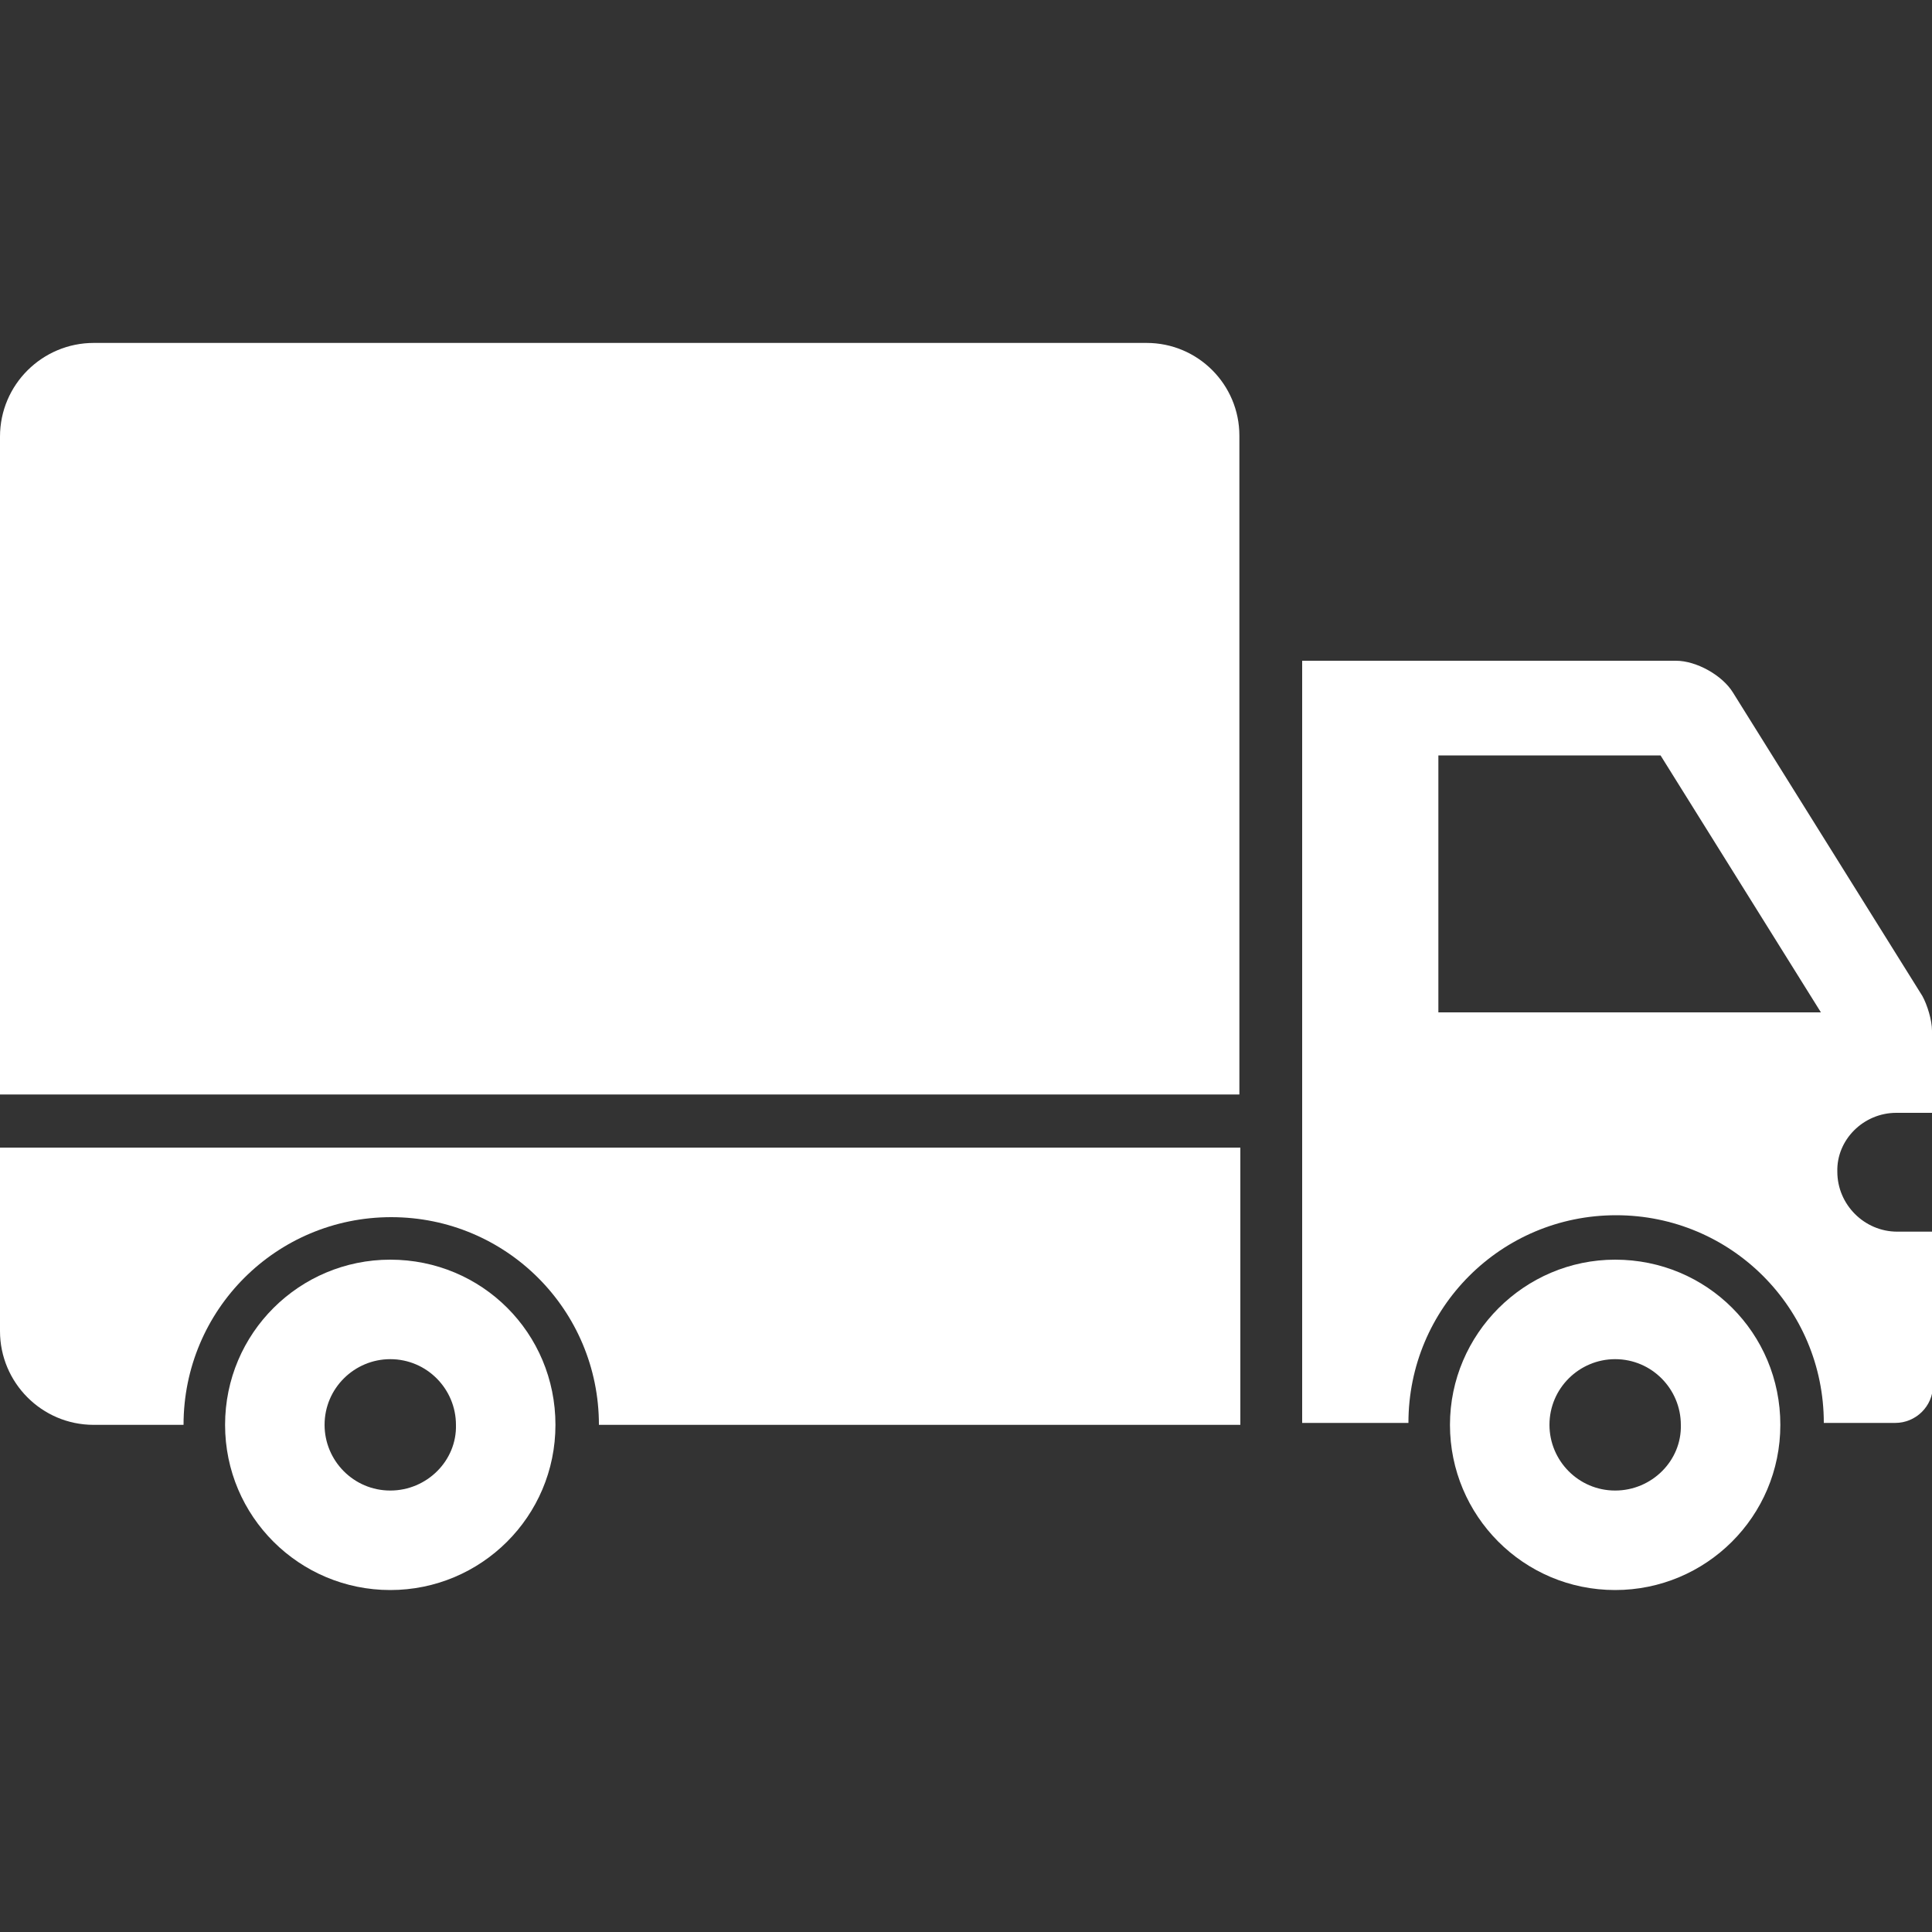 <?xml version="1.0" encoding="utf-8"?>
<!-- Generator: Adobe Illustrator 23.0.2, SVG Export Plug-In . SVG Version: 6.00 Build 0)  -->
<svg version="1.1" id="Layer_1" xmlns="http://www.w3.org/2000/svg" xmlns:xlink="http://www.w3.org/1999/xlink" x="0px" y="0px"
	 viewBox="0 0 200 200" style="enable-background:new 0 0 200 200;" xml:space="preserve">
<rect x="0" y="0" width="200" height="200" fill="#333333" stroke="none"/>
<style type="text/css">
	.st0{fill:#FFFFFF;}
</style>
<path class="st0" d="M118.7,35.5H9.7c-5.3,0-9.7,4.3-9.7,9.7v68.1h128.3V45.1C128.3,39.8,124,35.5,118.7,35.5z"/>
<path class="st0" d="M0,137.8c0,5.3,4.3,9.7,9.7,9.7H19c0-11.9,9.6-21.5,21.5-21.5c11.9,0,21.5,9.6,21.5,21.5h66.4v-28.7H0V137.8z"
	/>
<path class="st0" d="M196.3,115.2h3.7v-8.5c0-1.1-0.5-2.7-1-3.6l-19.6-31.4c-1.1-1.8-3.8-3.3-5.9-3.3h-38.7v78.9h11
	c0-11.9,9.6-21.5,21.5-21.5s21.5,9.6,21.5,21.5h7.4c2.1,0,3.9-1.7,3.9-3.9l0-15.9h-3.7c-3.4,0-6.2-2.8-6.2-6.2
	C190.1,118,192.9,115.2,196.3,115.2z M148.9,104.8V78.2h23l16.6,26.6L148.9,104.8z"/>
<path class="st0" d="M40.4,130.4c-9.4,0-17.1,7.6-17.1,17.1s7.7,17.1,17.1,17.1c9.4,0,17.1-7.6,17.1-17.1S49.9,130.4,40.4,130.4z
	 M40.4,154.3c-3.8,0-6.8-3.1-6.8-6.8c0-3.8,3.1-6.8,6.8-6.8c3.8,0,6.8,3.1,6.8,6.8C47.3,151.2,44.2,154.3,40.4,154.3z"/>
<path class="st0" d="M167.2,130.4c-9.4,0-17.1,7.7-17.1,17.1c0,9.4,7.6,17.1,17.1,17.1c9.4,0,17.1-7.6,17.1-17.1
	C184.3,138,176.7,130.4,167.2,130.4z M167.2,154.3c-3.8,0-6.8-3.1-6.8-6.8c0-3.8,3.1-6.8,6.8-6.8c3.8,0,6.8,3.1,6.8,6.8
	C174.1,151.2,171,154.3,167.2,154.3z"/>
</svg>
